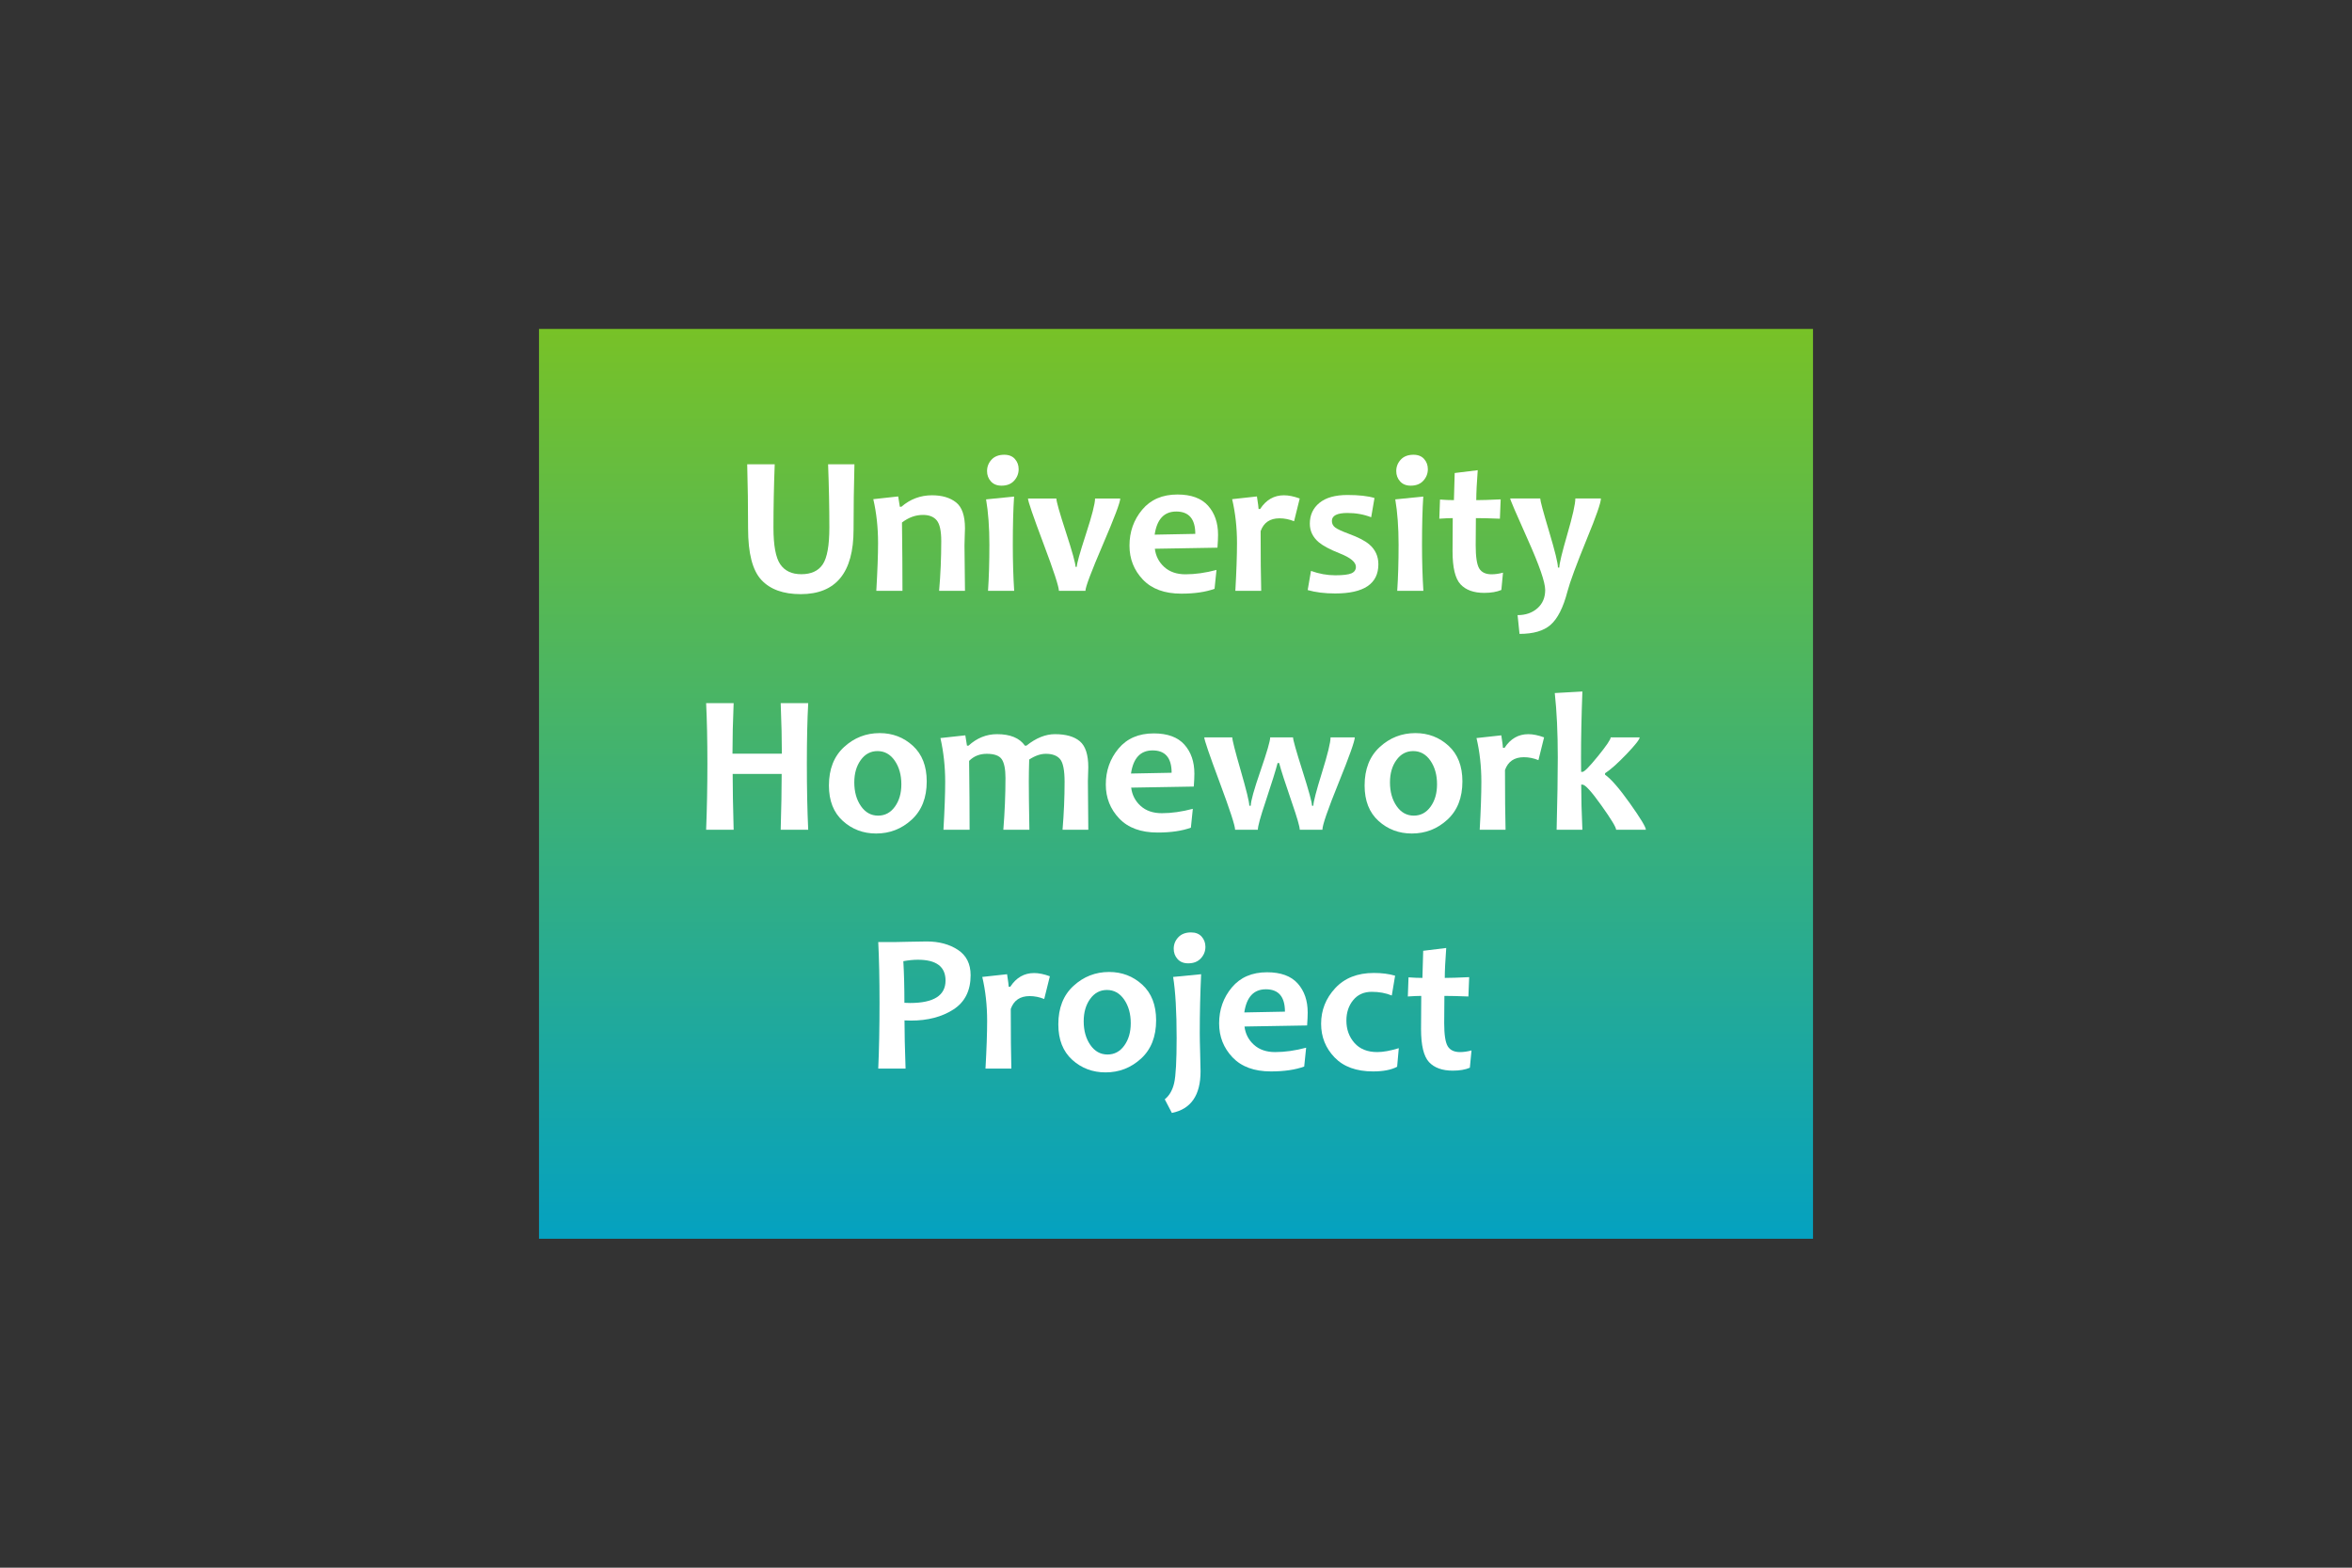 <?xml version="1.0" encoding="utf-8"?>
<!-- Generator: Adobe Illustrator 16.0.3, SVG Export Plug-In . SVG Version: 6.00 Build 0)  -->
<!DOCTYPE svg PUBLIC "-//W3C//DTD SVG 1.1//EN" "http://www.w3.org/Graphics/SVG/1.1/DTD/svg11.dtd">
<svg version="1.1" id="Capa_1" xmlns="http://www.w3.org/2000/svg" xmlns:xlink="http://www.w3.org/1999/xlink" x="0px" y="0px"
	 width="600px" height="400px" viewBox="0 0 600 400" enable-background="new 0 0 600 400" xml:space="preserve">
<rect x="0" y="0" width="600" height="400" fill="#333333" stroke="none"/>
<linearGradient id="SVGID_1_" gradientUnits="userSpaceOnUse" x1="396" y1="-29.551" x2="396" y2="227.52" gradientTransform="matrix(1 0 0 -1 -96 295)">
	<stop  offset="0" style="stop-color:#00A0C6"/>
	<stop  offset="1" style="stop-color:#80C41C"/>
</linearGradient>
<rect x="137.5" y="83.929" fill="url(#SVGID_1_)" width="325" height="232.143"/>
<g>
	<path fill="#FFFFFF" d="M217.97,118.464c-0.15,5.555-0.224,11.11-0.224,16.665c0,10.98-4.497,16.468-13.491,16.468
		c-4.447,0-7.796-1.214-10.043-3.646c-2.25-2.43-3.374-6.795-3.374-13.094c0-5.556-0.075-11.021-0.223-16.393h7.018
		c-0.215,5.589-0.322,10.977-0.322,16.17c0,4.547,0.579,7.664,1.736,9.35c1.158,1.686,2.942,2.528,5.358,2.528
		c2.529,0,4.356-0.837,5.481-2.518c1.124-1.677,1.686-4.815,1.686-9.412c0-5.043-0.107-10.417-0.322-16.12h6.721V118.464z"/>
	<path fill="#FFFFFF" d="M246.169,150.755h-6.598c0.364-4.184,0.546-8.416,0.546-12.699c0-2.596-0.385-4.356-1.152-5.283
		c-0.769-0.926-1.938-1.389-3.508-1.389c-1.887,0-3.671,0.645-5.359,1.934c0.083,6.449,0.125,12.262,0.125,17.436h-6.672
		c0.298-5.175,0.446-9.244,0.446-12.204c0-3.951-0.406-7.679-1.216-11.185l6.35-0.695l0.421,2.63h0.397
		c2.266-1.952,4.869-2.926,7.813-2.926c2.546,0,4.583,0.599,6.114,1.799c1.529,1.197,2.293,3.41,2.293,6.634
		c0,0.48-0.021,1.12-0.062,1.922c-0.042,0.803-0.063,1.625-0.063,2.468C246.044,141.429,246.086,145.281,246.169,150.755z"/>
	<path fill="#FFFFFF" d="M258.719,150.755h-6.672c0.231-3.422,0.347-7.349,0.347-11.781c0-4.398-0.282-8.25-0.843-11.557
		l7.144-0.721c-0.215,3.208-0.324,7.301-0.324,12.278C258.37,143.223,258.487,147.148,258.719,150.755z M259.859,119.703
		c0,1.125-0.385,2.109-1.154,2.951c-0.768,0.843-1.84,1.266-3.211,1.266c-1.158,0-2.061-0.364-2.716-1.092
		c-0.653-0.726-0.979-1.603-0.979-2.629c0-1.125,0.384-2.099,1.152-2.926c0.768-0.827,1.849-1.24,3.236-1.24
		c1.173,0,2.079,0.359,2.715,1.079C259.54,117.83,259.859,118.694,259.859,119.703z"/>
	<path fill="#FFFFFF" d="M285.777,127.192c0,0.96-1.481,4.886-4.441,11.78c-2.958,6.895-4.438,10.823-4.438,11.782h-6.771
		c0-1.059-1.315-5.08-3.944-12.066c-2.628-6.986-3.943-10.818-3.943-11.495h7.241c0,0.745,0.815,3.618,2.444,8.619
		c1.628,5.001,2.442,7.941,2.442,8.818h0.322c0-0.794,0.778-3.571,2.332-8.334c1.552-4.761,2.33-7.796,2.33-9.103H285.777
		L285.777,127.192z"/>
	<path fill="#FFFFFF" d="M310.727,136.443c0,0.843-0.051,1.943-0.149,3.299l-15.972,0.273c0.231,1.867,1.034,3.422,2.406,4.663
		c1.373,1.24,3.175,1.858,5.406,1.858c2.479,0,5.117-0.371,7.913-1.116l-0.496,4.813c-2.283,0.827-5.109,1.238-8.482,1.238
		c-4.266,0-7.536-1.199-9.809-3.595c-2.274-2.397-3.41-5.283-3.41-8.656c0-3.521,1.079-6.577,3.237-9.164
		c2.158-2.587,5.154-3.881,8.991-3.881c3.505,0,6.108,0.952,7.813,2.853C309.875,130.93,310.727,133.401,310.727,136.443z
		 M304.922,136.221c0-3.802-1.621-5.704-4.861-5.704c-3.092,0-4.927,1.967-5.506,5.902L304.922,136.221z"/>
	<path fill="#FFFFFF" d="M331.561,127.192l-1.438,5.804c-1.225-0.495-2.465-0.744-3.721-0.744c-2.431,0-4.036,1.091-4.812,3.274
		c0,6.597,0.049,11.672,0.148,15.229h-6.597c0.28-4.978,0.421-9.045,0.421-12.204c0-3.934-0.414-7.662-1.238-11.185l6.322-0.695
		c0.282,1.819,0.423,2.887,0.423,3.202h0.396c1.521-2.333,3.549-3.498,6.076-3.498C328.732,126.374,330.073,126.646,331.561,127.192
		z"/>
	<path fill="#FFFFFF" d="M351.625,143.984c0,4.959-3.674,7.44-11.012,7.44c-2.679,0-5.02-0.289-7.02-0.869l0.842-4.885
		c2.068,0.744,4.127,1.117,6.178,1.117c1.983,0,3.359-0.166,4.128-0.495c0.769-0.332,1.153-0.885,1.153-1.663
		c0-1.207-1.388-2.355-4.166-3.448c-2.43-0.959-4.199-1.901-5.308-2.826c-1.521-1.292-2.28-2.869-2.28-4.739
		c0-2.199,0.818-3.969,2.453-5.308c1.639-1.338,4.021-2.009,7.145-2.009c2.928,0,5.226,0.258,6.896,0.771l-0.843,4.91
		c-1.87-0.729-3.885-1.091-6.053-1.091c-2.646,0-3.971,0.677-3.971,2.032c0,0.694,0.285,1.252,0.847,1.674
		c0.56,0.422,1.71,0.955,3.447,1.6c2.397,0.878,4.142,1.777,5.233,2.704C350.848,140.221,351.625,141.917,351.625,143.984z"/>
	<path fill="#FFFFFF" d="M363.107,150.755h-6.672c0.232-3.422,0.347-7.349,0.347-11.781c0-4.398-0.282-8.25-0.844-11.557
		l7.143-0.721c-0.215,3.208-0.322,7.301-0.322,12.278C362.76,143.223,362.876,147.148,363.107,150.755z M364.248,119.703
		c0,1.125-0.385,2.109-1.154,2.951c-0.768,0.843-1.839,1.266-3.211,1.266c-1.157,0-2.062-0.364-2.715-1.092
		c-0.654-0.726-0.98-1.603-0.98-2.629c0-1.125,0.385-2.099,1.154-2.926c0.766-0.827,1.848-1.24,3.235-1.24
		c1.173,0,2.08,0.359,2.716,1.079C363.931,117.83,364.248,118.694,364.248,119.703z"/>
	<path fill="#FFFFFF" d="M383.418,146.116l-0.42,4.414c-1.157,0.495-2.615,0.745-4.365,0.745c-2.678,0-4.697-0.728-6.05-2.183
		c-1.357-1.456-2.034-4.258-2.034-8.409c0-2.498,0.017-5.324,0.049-8.484c-0.844,0-1.984,0.051-3.425,0.15l0.176-4.886
		c1.272,0.1,2.455,0.148,3.548,0.148c0.017-0.876,0.081-3.183,0.197-6.919l5.878-0.719c-0.249,3.29-0.372,5.836-0.372,7.639
		c1.389,0,3.463-0.066,6.224-0.197l-0.198,4.935c-2.513-0.1-4.557-0.15-6.125-0.15c-0.033,2.2-0.049,4.507-0.049,6.92
		c0,2.944,0.297,4.916,0.893,5.917c0.596,1,1.646,1.499,3.152,1.499C381.401,146.536,382.378,146.397,383.418,146.116z"/>
	<path fill="#FFFFFF" d="M408.396,127.192c0,1.075-1.182,4.481-3.548,10.219c-2.695,6.597-4.358,11.095-4.985,13.491
		c-1.074,4.133-2.521,6.986-4.341,8.556c-1.753,1.523-4.381,2.283-7.888,2.283l-0.495-4.788c2.05,0,3.737-0.582,5.06-1.749
		c1.324-1.165,1.982-2.724,1.982-4.675c0-1.967-1.486-6.27-4.463-12.908c-2.976-6.639-4.464-10.116-4.464-10.431h7.664
		c0,0.579,0.753,3.381,2.257,8.408c1.506,5.026,2.26,8.101,2.26,9.226h0.346c0-0.96,0.684-3.791,2.045-8.495
		c1.366-4.704,2.049-7.75,2.049-9.139h6.521V127.192z"/>
	<path fill="#FFFFFF" d="M206.176,211.706h-7.02c0.165-5.474,0.249-10.22,0.249-14.236h-12.5c0,3.604,0.083,8.349,0.248,14.236
		h-7.019c0.215-5.456,0.323-11.087,0.323-16.89c0-5.87-0.108-11.004-0.323-15.401h7.019c-0.198,4.645-0.298,8.945-0.298,12.896
		h12.599c0-3.489-0.099-7.788-0.297-12.896h7.02c-0.233,4.199-0.347,9.333-0.347,15.401
		C205.829,201.149,205.945,206.779,206.176,211.706z"/>
	<path fill="#FFFFFF" d="M236.41,199.38c0,4.166-1.283,7.424-3.846,9.771c-2.563,2.35-5.58,3.522-9.052,3.522
		c-3.308,0-6.143-1.07-8.508-3.213c-2.365-2.141-3.546-5.153-3.546-9.039c0-4.182,1.291-7.457,3.87-9.821
		c2.579-2.365,5.604-3.546,9.076-3.546c3.29,0,6.114,1.079,8.47,3.236C235.231,192.447,236.41,195.477,236.41,199.38z
		 M229.937,200.124c0-2.396-0.563-4.409-1.688-6.039c-1.125-1.629-2.588-2.444-4.391-2.444c-1.751,0-3.177,0.76-4.277,2.283
		c-1.099,1.52-1.649,3.422-1.649,5.704c0,2.398,0.562,4.411,1.688,6.039c1.123,1.629,2.587,2.444,4.389,2.444
		c1.752,0,3.178-0.761,4.277-2.281C229.386,204.307,229.937,202.406,229.937,200.124z"/>
	<path fill="#FFFFFF" d="M277.63,211.706h-6.572c0.346-4.185,0.521-8.252,0.521-12.202c0-2.96-0.382-4.894-1.142-5.805
		c-0.76-0.909-1.976-1.364-3.645-1.364c-1.34,0-2.754,0.487-4.243,1.464c-0.065,2.066-0.099,3.917-0.099,5.555
		c0,2.763,0.049,6.879,0.149,12.352h-6.646c0.362-4.53,0.545-8.938,0.545-13.219c0-2.216-0.31-3.796-0.929-4.739
		c-0.622-0.941-1.906-1.413-3.857-1.413c-1.803,0-3.299,0.603-4.491,1.81c0.083,6.545,0.125,12.4,0.125,17.56h-6.671
		c0.298-5.16,0.446-9.228,0.446-12.203c0-3.87-0.405-7.599-1.216-11.187l6.35-0.693l0.421,2.629h0.397
		c2.149-1.95,4.571-2.928,7.267-2.928c3.371,0,5.745,0.978,7.116,2.928h0.397c2.446-1.95,4.87-2.928,7.266-2.928
		c2.812,0,4.932,0.608,6.361,1.824c1.43,1.215,2.146,3.419,2.146,6.61c0,0.315-0.018,0.914-0.05,1.797
		c-0.034,0.885-0.05,1.485-0.05,1.798C277.53,202.116,277.563,206.232,277.63,211.706z"/>
	<path fill="#FFFFFF" d="M304.688,197.396c0,0.842-0.05,1.943-0.148,3.297l-15.973,0.273c0.232,1.87,1.034,3.423,2.405,4.663
		c1.373,1.24,3.175,1.86,5.408,1.86c2.48,0,5.116-0.374,7.912-1.116l-0.495,4.812c-2.282,0.826-5.109,1.238-8.483,1.238
		c-4.266,0-7.536-1.198-9.809-3.596c-2.272-2.397-3.41-5.283-3.41-8.655c0-3.522,1.079-6.577,3.235-9.165
		c2.159-2.587,5.155-3.88,8.991-3.88c3.505,0,6.108,0.95,7.813,2.853C303.836,191.881,304.688,194.354,304.688,197.396z
		 M298.884,197.171c0-3.802-1.62-5.703-4.861-5.703c-3.091,0-4.928,1.967-5.506,5.902L298.884,197.171z"/>
	<path fill="#FFFFFF" d="M345.607,188.145c0,0.942-1.374,4.812-4.128,11.606c-2.751,6.794-4.13,10.781-4.13,11.955h-5.777
		c0-0.76-0.679-3.102-2.035-7.02c-1.688-4.894-2.761-8.226-3.224-9.996h-0.396c-0.432,1.703-1.455,4.995-3.076,9.872
		c-1.307,3.87-1.959,6.25-1.959,7.144h-5.805c0-1.008-1.311-5.03-3.931-12.066c-2.621-7.035-3.933-10.866-3.933-11.495h7.143
		c0,0.678,0.726,3.518,2.171,8.52c1.446,5,2.171,7.973,2.171,8.915h0.372c0-1.141,0.825-4.104,2.479-8.891
		c1.652-4.788,2.48-7.635,2.48-8.544h5.827c0,0.629,0.807,3.479,2.417,8.556c1.613,5.076,2.42,8.035,2.42,8.879h0.348
		c0-0.927,0.73-3.739,2.194-8.445c1.463-4.704,2.195-7.701,2.195-8.99H345.607z"/>
	<path fill="#FFFFFF" d="M373.064,199.38c0,4.166-1.281,7.424-3.844,9.771c-2.563,2.35-5.58,3.522-9.053,3.522
		c-3.308,0-6.143-1.07-8.507-3.213c-2.364-2.141-3.546-5.153-3.546-9.039c0-4.182,1.289-7.457,3.869-9.821
		c2.578-2.365,5.604-3.546,9.078-3.546c3.288,0,6.113,1.079,8.469,3.236C371.887,192.447,373.064,195.477,373.064,199.38z
		 M366.592,200.124c0-2.396-0.562-4.409-1.688-6.039c-1.125-1.629-2.588-2.444-4.389-2.444c-1.755,0-3.18,0.76-4.279,2.283
		c-1.102,1.52-1.65,3.422-1.65,5.704c0,2.398,0.563,4.411,1.688,6.039c1.123,1.629,2.587,2.444,4.39,2.444
		c1.753,0,3.178-0.761,4.278-2.281C366.043,204.307,366.592,202.406,366.592,200.124z"/>
	<path fill="#FFFFFF" d="M393.897,188.145l-1.438,5.804c-1.224-0.495-2.465-0.745-3.721-0.745c-2.431,0-4.034,1.093-4.812,3.275
		c0,6.596,0.049,11.672,0.146,15.229h-6.596c0.281-4.978,0.423-9.045,0.423-12.203c0-3.935-0.413-7.664-1.24-11.186l6.325-0.694
		c0.281,1.819,0.422,2.885,0.422,3.199h0.395c1.524-2.332,3.549-3.498,6.078-3.498C391.069,187.325,392.41,187.6,393.897,188.145z"
		/>
	<path fill="#FFFFFF" d="M419.865,211.706h-7.59c0-0.61-1.255-2.683-3.77-6.213c-2.514-3.53-4.116-5.295-4.811-5.295h-0.322
		c0,3.391,0.099,7.224,0.297,11.508h-6.572c0.197-7.722,0.296-13.865,0.296-18.429c0-6.315-0.256-11.796-0.769-16.443l7.045-0.396
		c-0.233,6.284-0.348,11.896-0.348,16.839c0,0.629,0.008,1.854,0.025,3.673h0.348c0.463,0,1.775-1.336,3.943-4.006
		c2.164-2.672,3.249-4.27,3.249-4.799h7.39c0,0.512-1.124,1.942-3.371,4.292c-2.251,2.347-4.068,3.967-5.455,4.861v0.371
		c1.535,1.075,3.656,3.518,6.359,7.328C418.514,208.809,419.865,211.046,419.865,211.706z"/>
	<path fill="#FFFFFF" d="M247.608,248.825c0,3.95-1.468,6.868-4.403,8.755c-2.936,1.885-6.534,2.826-10.802,2.826
		c-0.777,0-1.33-0.016-1.661-0.05c0,3.107,0.091,7.212,0.272,12.304h-6.97c0.215-4.779,0.324-10.409,0.324-16.89
		c0-5.954-0.109-11.087-0.324-15.402h4.316c0.611,0,1.785-0.026,3.521-0.075c1.736-0.049,3.242-0.076,4.514-0.076
		c3.141,0,5.795,0.712,7.961,2.134C246.525,243.771,247.608,245.93,247.608,248.825z M241.208,250.188
		c0-3.537-2.349-5.308-7.044-5.308c-1.173,0-2.414,0.124-3.72,0.373c0.182,3.125,0.274,6.663,0.274,10.613
		c0.412,0.034,0.893,0.049,1.438,0.049C238.191,255.915,241.208,254.008,241.208,250.188z"/>
	<path fill="#FFFFFF" d="M267.821,249.097l-1.438,5.802c-1.224-0.494-2.465-0.742-3.722-0.742c-2.43,0-4.035,1.092-4.811,3.272
		c0,6.597,0.049,11.674,0.148,15.229h-6.598c0.28-4.976,0.421-9.045,0.421-12.204c0-3.934-0.413-7.664-1.24-11.185l6.325-0.695
		c0.281,1.821,0.421,2.887,0.421,3.2h0.396c1.521-2.331,3.546-3.496,6.076-3.496C264.994,248.278,266.333,248.551,267.821,249.097z"
		/>
	<path fill="#FFFFFF" d="M294.93,260.332c0,4.167-1.282,7.423-3.845,9.771c-2.563,2.348-5.58,3.521-9.053,3.521
		c-3.307,0-6.143-1.07-8.506-3.211c-2.364-2.142-3.546-5.155-3.546-9.042c0-4.183,1.289-7.456,3.869-9.818
		c2.579-2.364,5.604-3.549,9.076-3.549c3.291,0,6.114,1.079,8.471,3.237C293.751,253.4,294.93,256.431,294.93,260.332z
		 M288.457,261.076c0-2.399-0.562-4.41-1.687-6.04c-1.125-1.628-2.588-2.442-4.39-2.442c-1.752,0-3.18,0.761-4.277,2.281
		c-1.1,1.521-1.65,3.421-1.65,5.703c0,2.396,0.563,4.411,1.688,6.039c1.124,1.627,2.587,2.444,4.389,2.444
		c1.753,0,3.179-0.761,4.278-2.284C287.906,265.259,288.457,263.356,288.457,261.076z"/>
	<path fill="#FFFFFF" d="M306.411,248.574c-0.231,5.011-0.347,9.985-0.347,14.932c0,1.289,0.033,3.062,0.1,5.319
		s0.1,3.767,0.1,4.526c0,6.102-2.44,9.639-7.317,10.615l-1.812-3.472c1.174-0.942,1.973-2.327,2.396-4.155
		c0.42-1.828,0.631-5.674,0.631-11.544c0-6.664-0.297-11.838-0.893-15.526L306.411,248.574z M307.504,241.582
		c0,1.124-0.39,2.108-1.168,2.95c-0.775,0.844-1.852,1.266-3.223,1.266c-1.158,0-2.063-0.363-2.716-1.091s-0.979-1.604-0.979-2.63
		c0-1.123,0.389-2.1,1.166-2.927c0.777-0.825,1.859-1.239,3.249-1.239c1.173,0,2.077,0.359,2.716,1.078
		C307.186,239.709,307.504,240.573,307.504,241.582z"/>
	<path fill="#FFFFFF" d="M333.595,258.347c0,0.845-0.05,1.943-0.149,3.301l-15.973,0.272c0.232,1.866,1.033,3.422,2.408,4.662
		c1.371,1.239,3.174,1.86,5.404,1.86c2.48,0,5.12-0.372,7.913-1.118l-0.495,4.813c-2.282,0.826-5.109,1.24-8.482,1.24
		c-4.266,0-7.536-1.199-9.808-3.598c-2.275-2.396-3.412-5.283-3.412-8.655c0-3.521,1.078-6.577,3.237-9.165
		c2.158-2.588,5.154-3.882,8.989-3.882c3.506,0,6.11,0.955,7.813,2.854C332.742,252.834,333.595,255.305,333.595,258.347z
		 M327.791,258.125c0-3.803-1.621-5.706-4.862-5.706c-3.093,0-4.926,1.97-5.507,5.905L327.791,258.125z"/>
	<path fill="#FFFFFF" d="M356.832,267.448l-0.421,4.739c-1.504,0.793-3.545,1.19-6.126,1.19c-4.265,0-7.543-1.19-9.831-3.571
		c-2.292-2.38-3.437-5.241-3.437-8.581c0-3.472,1.199-6.502,3.597-9.091c2.397-2.587,5.68-3.881,9.846-3.881
		c2.034,0,3.845,0.232,5.433,0.695l-0.844,5.06c-1.521-0.629-3.224-0.942-5.109-0.942c-2.002,0-3.58,0.705-4.736,2.119
		c-1.158,1.413-1.736,3.154-1.736,5.221c0,2.25,0.686,4.151,2.057,5.704c1.373,1.556,3.315,2.332,5.83,2.332
		C352.823,268.442,354.65,268.11,356.832,267.448z"/>
	<path fill="#FFFFFF" d="M375.386,268.02l-0.423,4.416c-1.158,0.494-2.613,0.743-4.365,0.743c-2.679,0-4.694-0.728-6.052-2.182
		c-1.354-1.456-2.034-4.259-2.034-8.409c0-2.496,0.018-5.325,0.051-8.482c-0.844,0-1.985,0.051-3.422,0.149l0.175-4.886
		c1.272,0.099,2.453,0.148,3.545,0.148c0.017-0.876,0.081-3.183,0.2-6.919l5.875-0.72c-0.246,3.291-0.371,5.836-0.371,7.638
		c1.389,0,3.465-0.063,6.225-0.196l-0.198,4.935c-2.515-0.099-4.557-0.149-6.124-0.149c-0.034,2.2-0.051,4.505-0.051,6.92
		c0,2.943,0.297,4.916,0.893,5.914c0.595,1.002,1.646,1.502,3.151,1.502C373.367,268.442,374.344,268.303,375.386,268.02z"/>
</g>
</svg>
